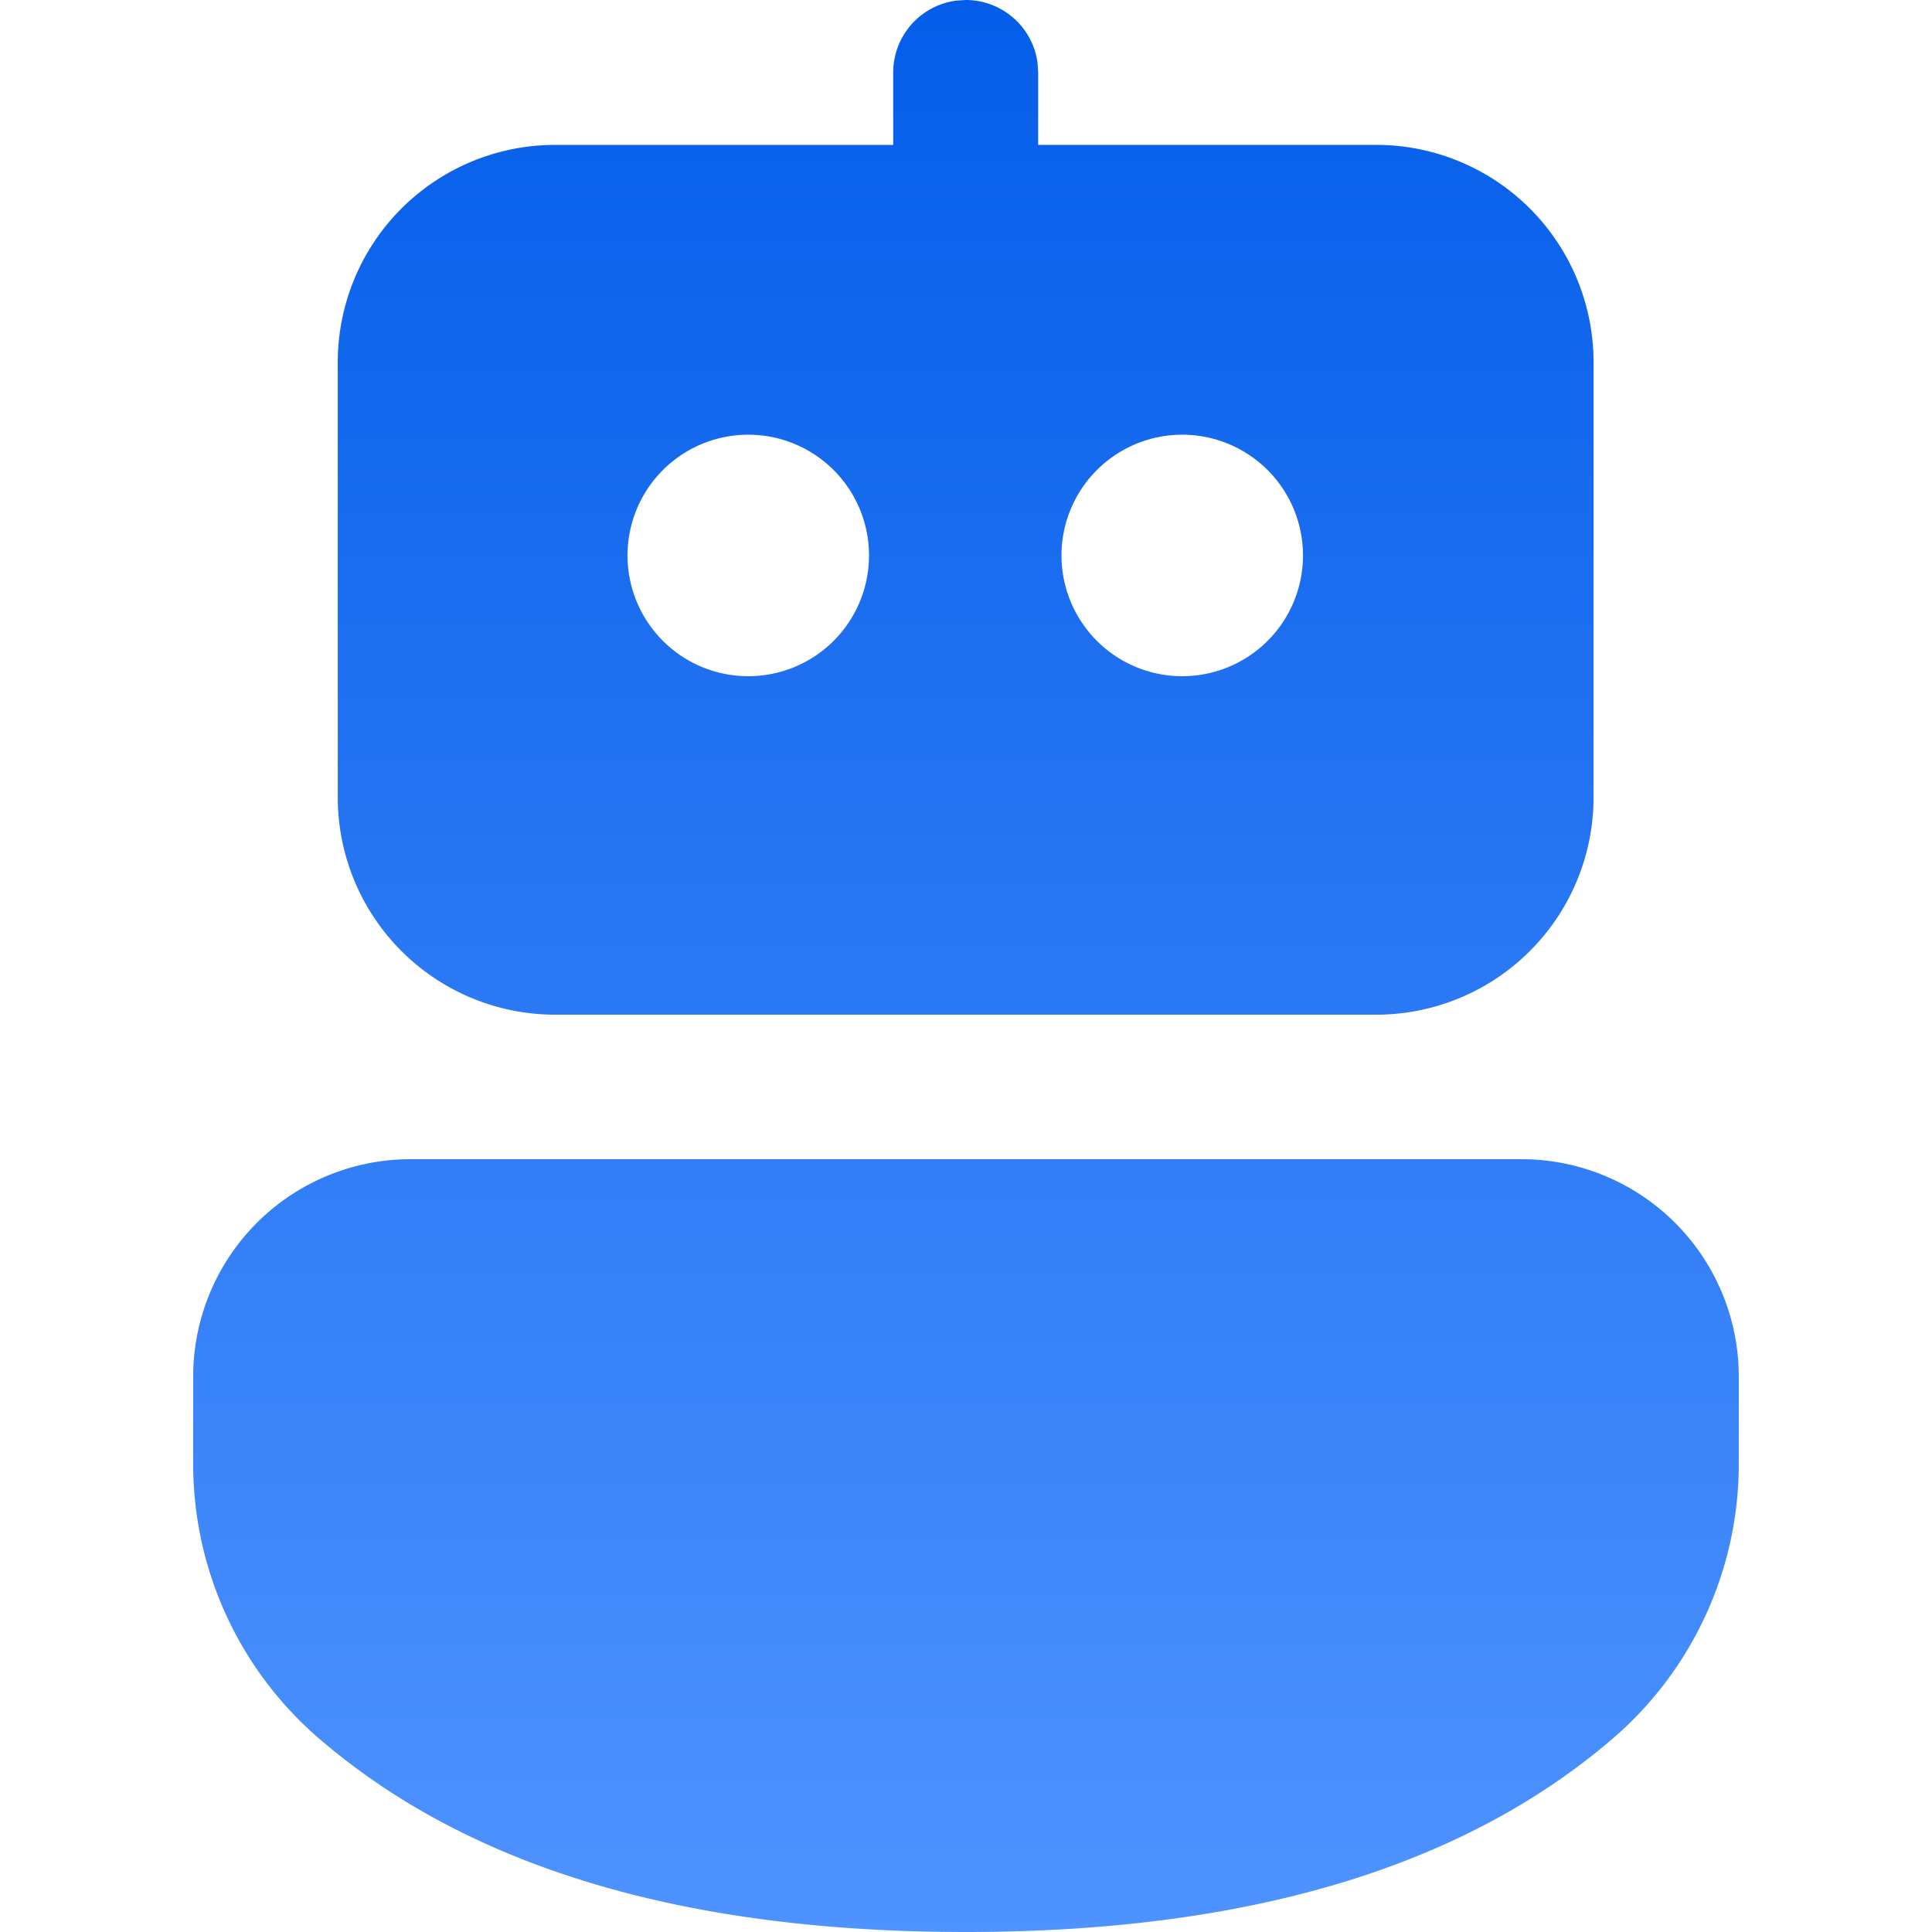 <svg xmlns="http://www.w3.org/2000/svg" xmlns:xlink="http://www.w3.org/1999/xlink" width="96" height="96" viewBox="0 0 96 96">
  <defs>
    <linearGradient id="linear-gradient" x1="0.5" x2="0.5" y2="1" gradientUnits="objectBoundingBox">
      <stop offset="0" stop-color="#045de9"/>
      <stop offset="1" stop-color="#4f93ff"/>
    </linearGradient>
  </defs>
  <g id="Group_169" data-name="Group 169" transform="translate(6697 -3271)">
    <g id="Group_163" data-name="Group 163" transform="translate(-4405 2131.145)">
      <g id="Group_142" data-name="Group 142" transform="translate(-2292 1139.706)">
        <g id="Group_124" data-name="Group 124" transform="translate(0 0)">
          <rect id="Rectangle_62" data-name="Rectangle 62" width="96" height="96" transform="translate(0 0.148)" fill="none"/>
        </g>
      </g>
    </g>
    <g id="_-Product-Icons" data-name="🔍-Product-Icons" transform="translate(-6691.401 3269)">
      <g id="ic_fluent_bot_24_filled" transform="translate(4.004 2)">
        <path id="_-Color" data-name="🎨-Color" d="M70,59.6A10.8,10.8,0,0,1,80.8,70.4V74.74A18,18,0,0,1,74.524,88.4C67.01,94.847,56.257,98,42.385,98S17.77,94.849,10.269,88.4A18,18,0,0,1,4,74.75V70.4A10.8,10.8,0,0,1,14.8,59.6ZM41.9,2.033,42.387,2a3.6,3.6,0,0,1,3.567,3.111l.033.488,0,3.6,16.8,0A10.8,10.8,0,0,1,73.584,20V41.619a10.8,10.8,0,0,1-10.8,10.8h-40.8a10.8,10.8,0,0,1-10.8-10.8V20a10.8,10.8,0,0,1,10.8-10.8l16.8,0,0-3.6A3.6,3.6,0,0,1,41.9,2.033L42.387,2ZM31.582,23.6a6,6,0,1,0,6,6A6,6,0,0,0,31.582,23.6Zm21.564,0a6,6,0,1,0,6,6A6,6,0,0,0,53.147,23.6Z" transform="translate(-4.004 -2)" fill="url(#linear-gradient)"/>
      </g>
    </g>
  </g>
</svg>
